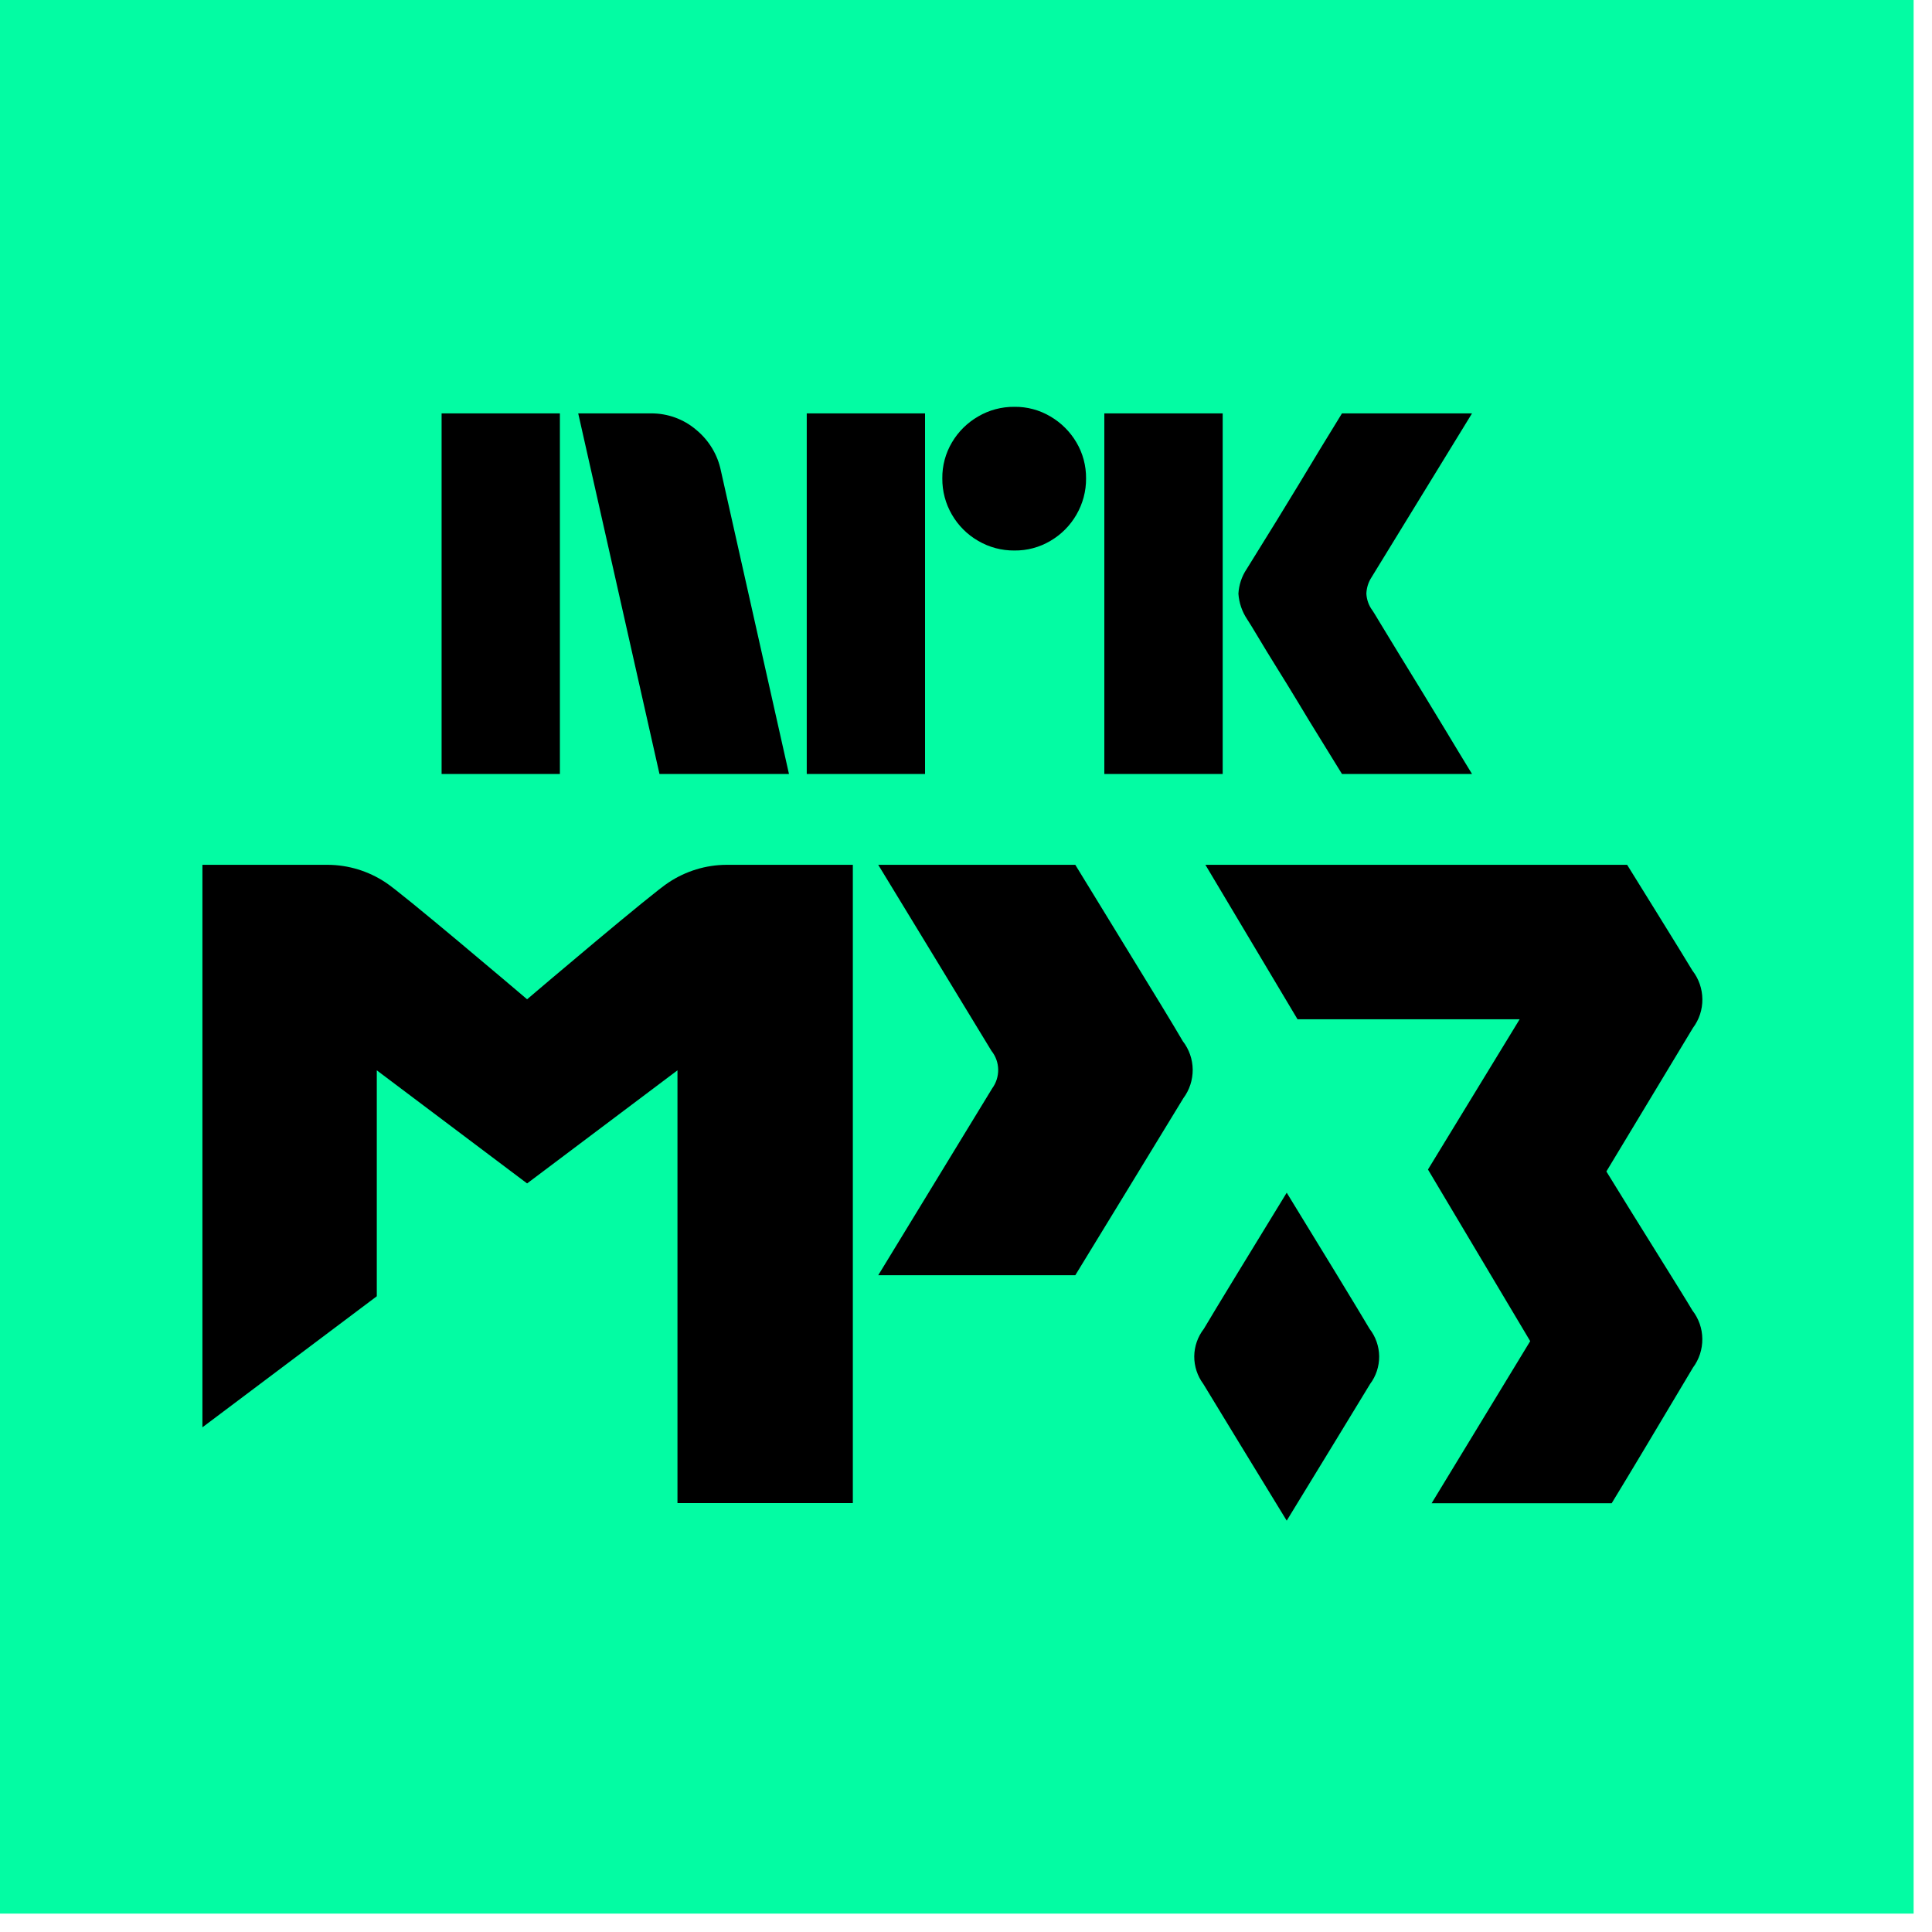 <svg width="35" height="35" viewBox="0 0 35 35" fill="none" xmlns="http://www.w3.org/2000/svg">
<rect x="3.333" y="3.333" width="28" height="28" fill="black"/>
<path fill-rule="evenodd" clip-rule="evenodd" d="M0 0H34.667V34.667H0V0ZM12.115 15.985C12.425 15.78 12.787 15.669 13.158 15.667H15.45V27.23H12.273V19.39L9.549 21.439L6.826 19.39V23.483L3.667 25.857V15.667H5.94C6.311 15.669 6.673 15.78 6.983 15.985C7.245 16.147 9.386 17.964 9.549 18.103C9.712 17.963 11.853 16.146 12.115 15.985ZM15.91 15.667H19.48L19.694 16.017L19.694 16.017L19.695 16.018C21.174 18.431 21.185 18.45 21.427 18.861C21.542 19.009 21.605 19.19 21.607 19.377C21.608 19.564 21.549 19.746 21.437 19.896C21.201 20.287 19.48 23.102 19.48 23.102H15.91L17.974 19.718C18.047 19.619 18.085 19.498 18.083 19.375C18.081 19.252 18.038 19.133 17.961 19.037C17.938 18.996 15.91 15.667 15.91 15.667ZM30.66 17.583C30.54 17.378 29.477 15.667 29.477 15.667H21.837L23.506 18.465H27.53L25.869 21.187L27.721 24.296L25.935 27.233H29.197C29.561 26.637 30.05 25.815 30.37 25.278C30.511 25.041 30.619 24.86 30.669 24.777C30.781 24.627 30.841 24.444 30.839 24.256C30.838 24.069 30.774 23.887 30.659 23.739C30.576 23.597 30.311 23.171 30.001 22.674C29.7 22.191 29.358 21.642 29.101 21.222C29.101 21.222 30.505 18.895 30.669 18.622C30.782 18.472 30.842 18.289 30.84 18.101C30.838 17.913 30.775 17.731 30.66 17.583ZM23.31 21.607C22.807 22.428 21.966 23.804 21.809 24.073C21.698 24.216 21.637 24.391 21.635 24.571C21.634 24.752 21.692 24.928 21.8 25.073C21.957 25.335 22.805 26.722 23.31 27.548C23.815 26.722 24.663 25.334 24.82 25.073C24.929 24.928 24.986 24.752 24.985 24.571C24.983 24.391 24.922 24.216 24.811 24.073C24.654 23.804 23.815 22.428 23.31 21.607ZM8 7.489V14.021H10.143V7.489H8ZM14.293 14.021L13.06 8.529C13.001 8.238 12.843 7.977 12.614 7.788C12.385 7.592 12.092 7.486 11.79 7.489H10.475L11.947 14.021H14.293ZM14.615 7.489V14.021H16.758V7.489H14.615ZM17.72 9.798C17.919 9.915 18.146 9.975 18.377 9.973C18.377 9.973 18.377 9.973 18.377 9.973H18.377C18.377 9.973 18.377 9.973 18.377 9.973C18.607 9.976 18.833 9.915 19.03 9.798C19.225 9.684 19.387 9.521 19.5 9.325C19.616 9.125 19.677 8.898 19.675 8.667C19.677 8.437 19.617 8.211 19.5 8.014C19.386 7.82 19.224 7.659 19.03 7.545C18.833 7.428 18.607 7.367 18.377 7.37C18.146 7.368 17.919 7.428 17.72 7.545C17.524 7.658 17.361 7.819 17.246 8.014C17.129 8.211 17.068 8.437 17.071 8.667C17.069 8.898 17.129 9.125 17.246 9.325C17.36 9.521 17.523 9.685 17.72 9.798ZM20.006 7.489V14.021H22.15V7.489H20.006ZM25.001 11.284C24.915 11.14 24.869 11.065 24.863 11.059H24.863C24.797 10.971 24.759 10.865 24.753 10.755C24.757 10.65 24.788 10.549 24.845 10.461L26.667 7.489H24.311C24.164 7.729 24.031 7.946 23.911 8.142C23.792 8.339 23.665 8.549 23.53 8.773C23.394 8.996 23.261 9.216 23.129 9.43C22.997 9.645 22.882 9.83 22.784 9.987C22.686 10.143 22.619 10.252 22.582 10.313C22.494 10.445 22.444 10.598 22.435 10.755C22.446 10.919 22.5 11.078 22.591 11.215C22.628 11.27 22.694 11.378 22.789 11.537C22.884 11.696 22.997 11.882 23.129 12.094C23.261 12.305 23.395 12.523 23.53 12.747C23.664 12.971 23.791 13.179 23.911 13.372C24.031 13.565 24.164 13.782 24.311 14.021H26.667C26.495 13.739 26.341 13.486 26.207 13.262C26.072 13.038 25.927 12.8 25.774 12.549C25.621 12.298 25.475 12.06 25.337 11.836C25.199 11.612 25.087 11.428 25.001 11.284Z" fill="#03FCA3"/>
</svg>

